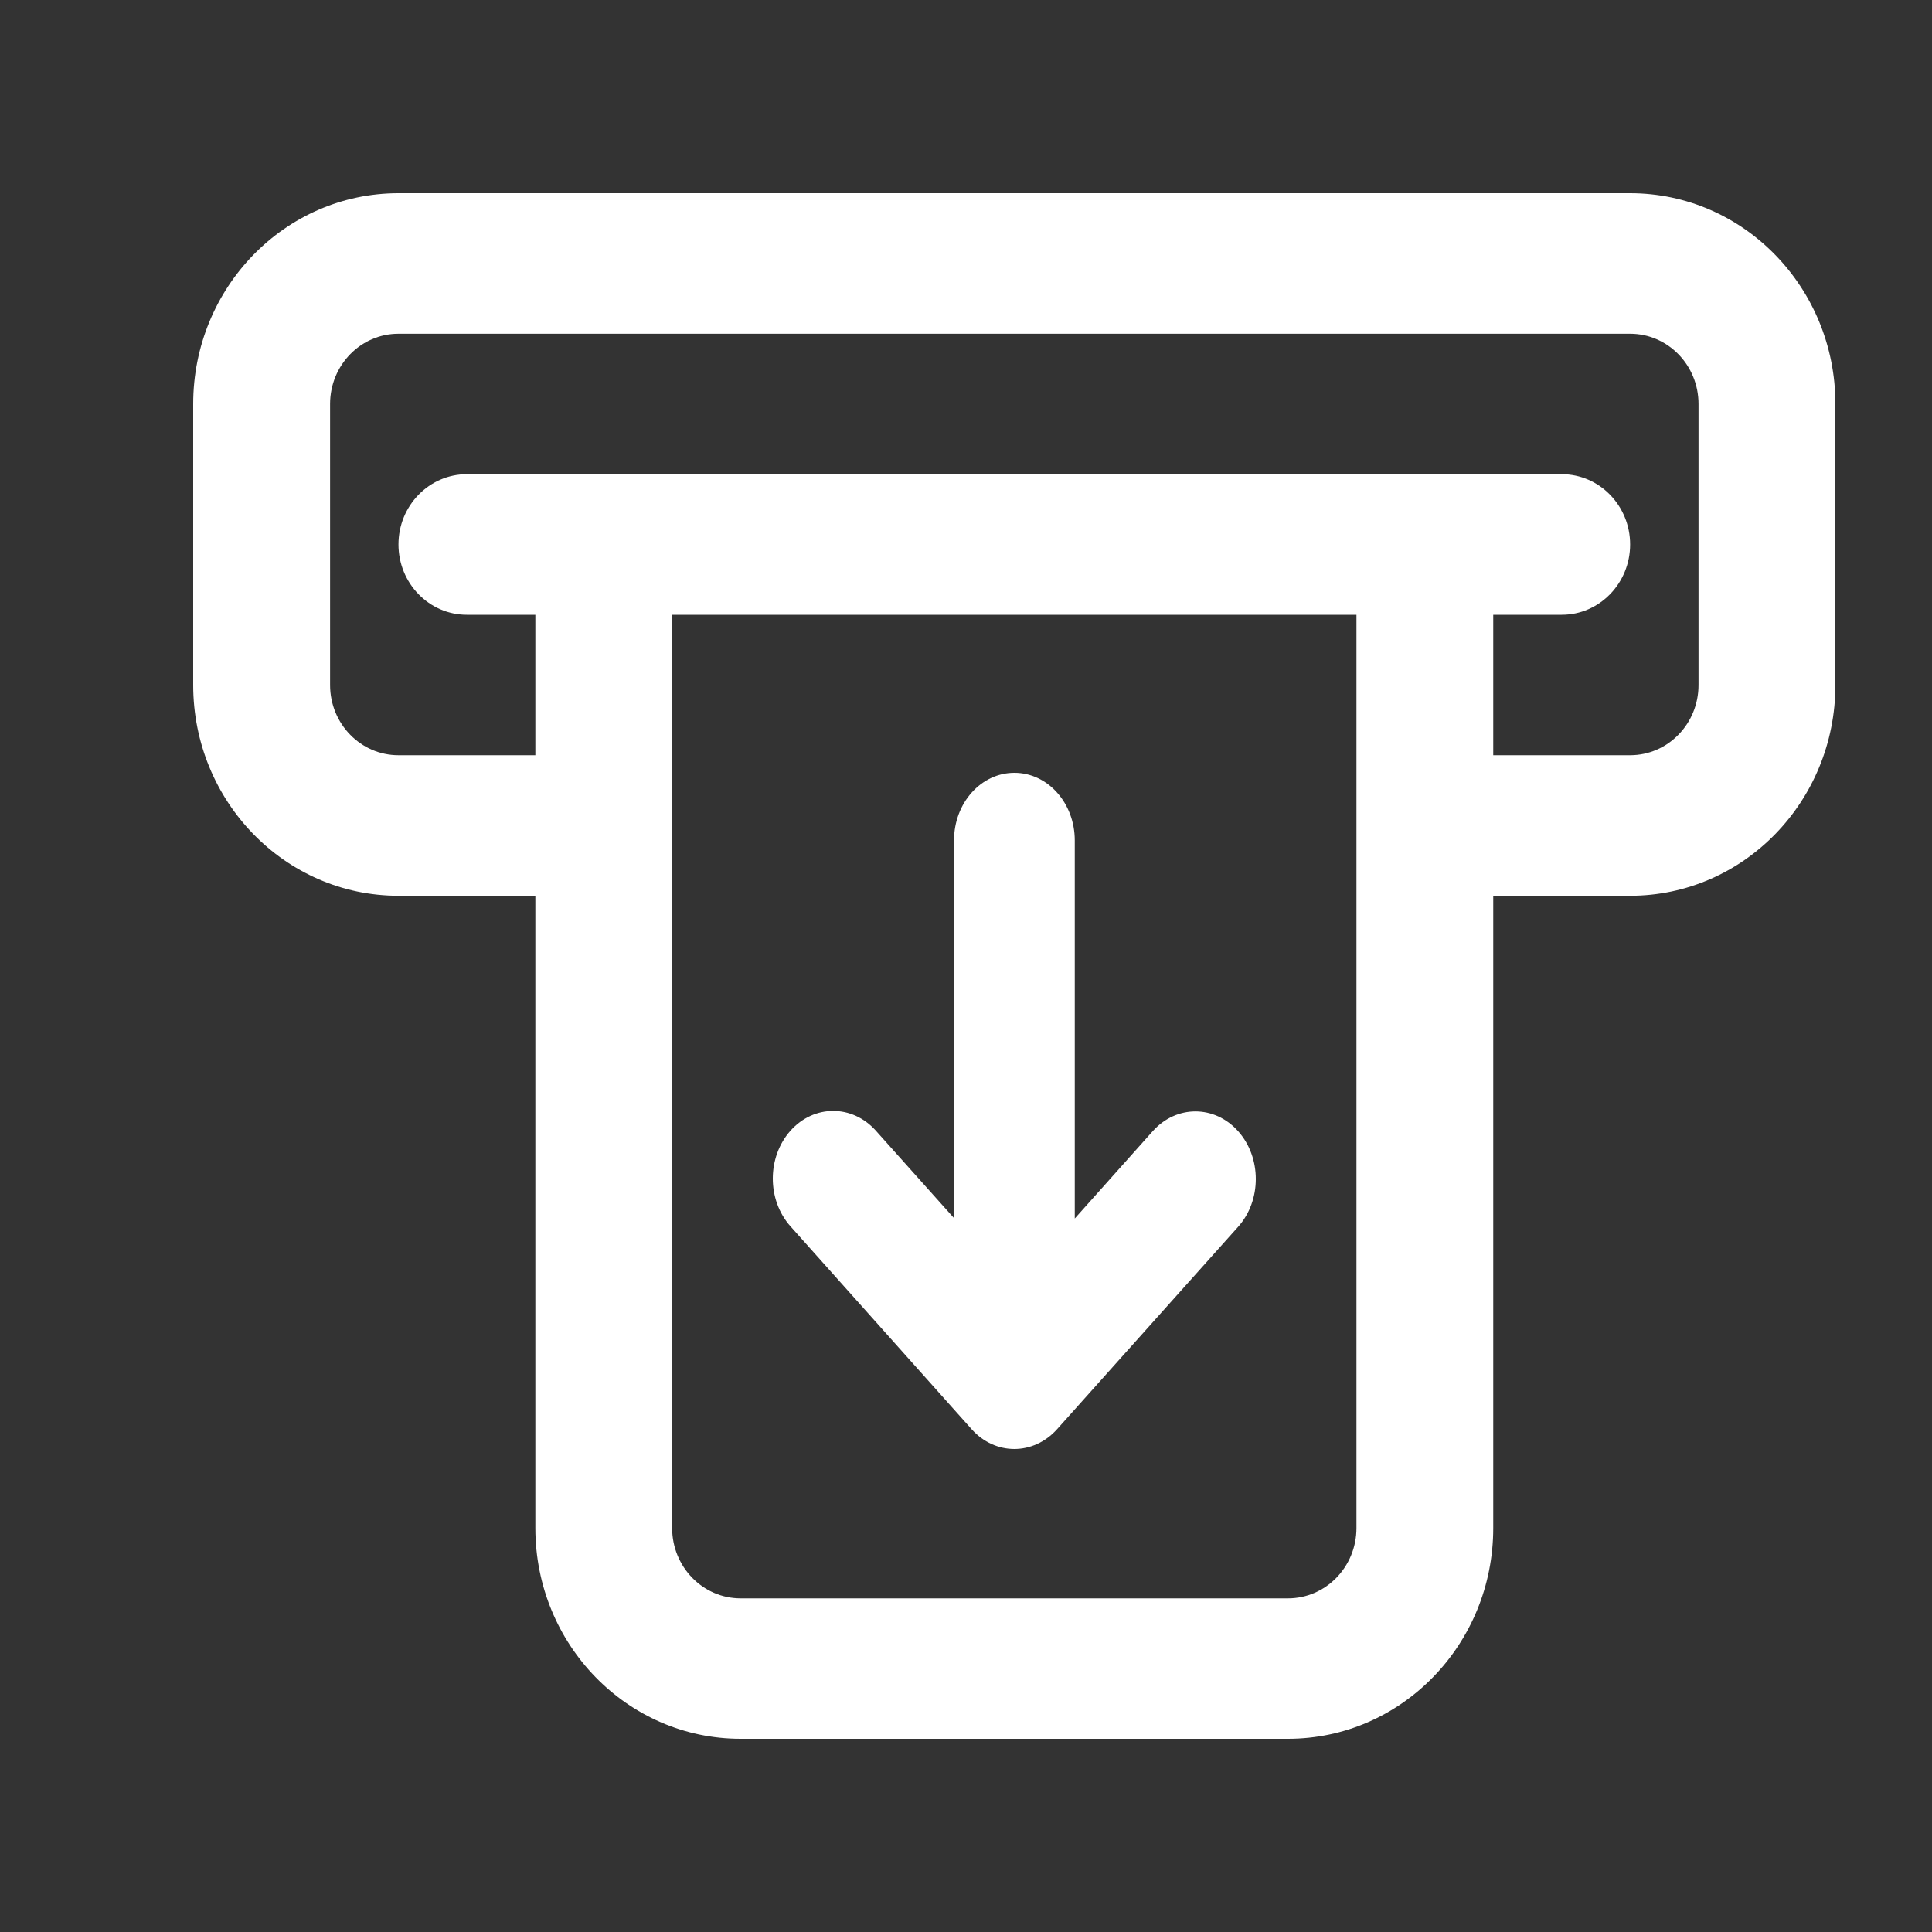 <svg width="20" height="20" viewBox="0 0 20 20" fill="none" xmlns="http://www.w3.org/2000/svg">
<rect x="0" y="0" width="20" height="20" fill="#333333" stroke="none"/>
<path d="M10.501 8C10.155 8 9.876 8.313 9.876 8.7V12.61L9.067 11.705C8.823 11.432 8.427 11.432 8.183 11.705C7.939 11.979 7.939 12.422 8.183 12.695L10.058 14.795C10.302 15.068 10.697 15.068 10.942 14.796L12.817 12.7C13.061 12.427 13.061 11.983 12.817 11.71C12.573 11.437 12.177 11.437 11.933 11.71L11.126 12.614V8.7C11.126 8.313 10.846 8 10.501 8Z" fill="white"/>
<path fill-rule="evenodd" clip-rule="evenodd" d="M16.875 2C18.049 2 19 2.977 19 4.182V7.091C19 8.296 18.049 9.273 16.875 9.273H15.458V15.818C15.458 17.023 14.507 18 13.333 18H7.667C6.493 18 5.542 17.023 5.542 15.818V9.273H4.125C2.951 9.273 2 8.296 2 7.091V4.182C2 2.977 2.951 2 4.125 2H16.875ZM17.583 7.091C17.583 7.493 17.266 7.818 16.875 7.818H15.458V6.364H16.167C16.558 6.364 16.875 6.038 16.875 5.636C16.875 5.235 16.558 4.909 16.167 4.909H4.833C4.442 4.909 4.125 5.235 4.125 5.636C4.125 6.038 4.442 6.364 4.833 6.364H5.542V7.818H4.125C3.734 7.818 3.417 7.493 3.417 7.091V4.182C3.417 3.78 3.734 3.455 4.125 3.455H16.875C17.266 3.455 17.583 3.78 17.583 4.182V7.091ZM6.958 6.364V15.818C6.958 16.22 7.275 16.546 7.667 16.546H13.333C13.725 16.546 14.042 16.22 14.042 15.818V6.364H6.958Z" fill="white"/>
</svg>
